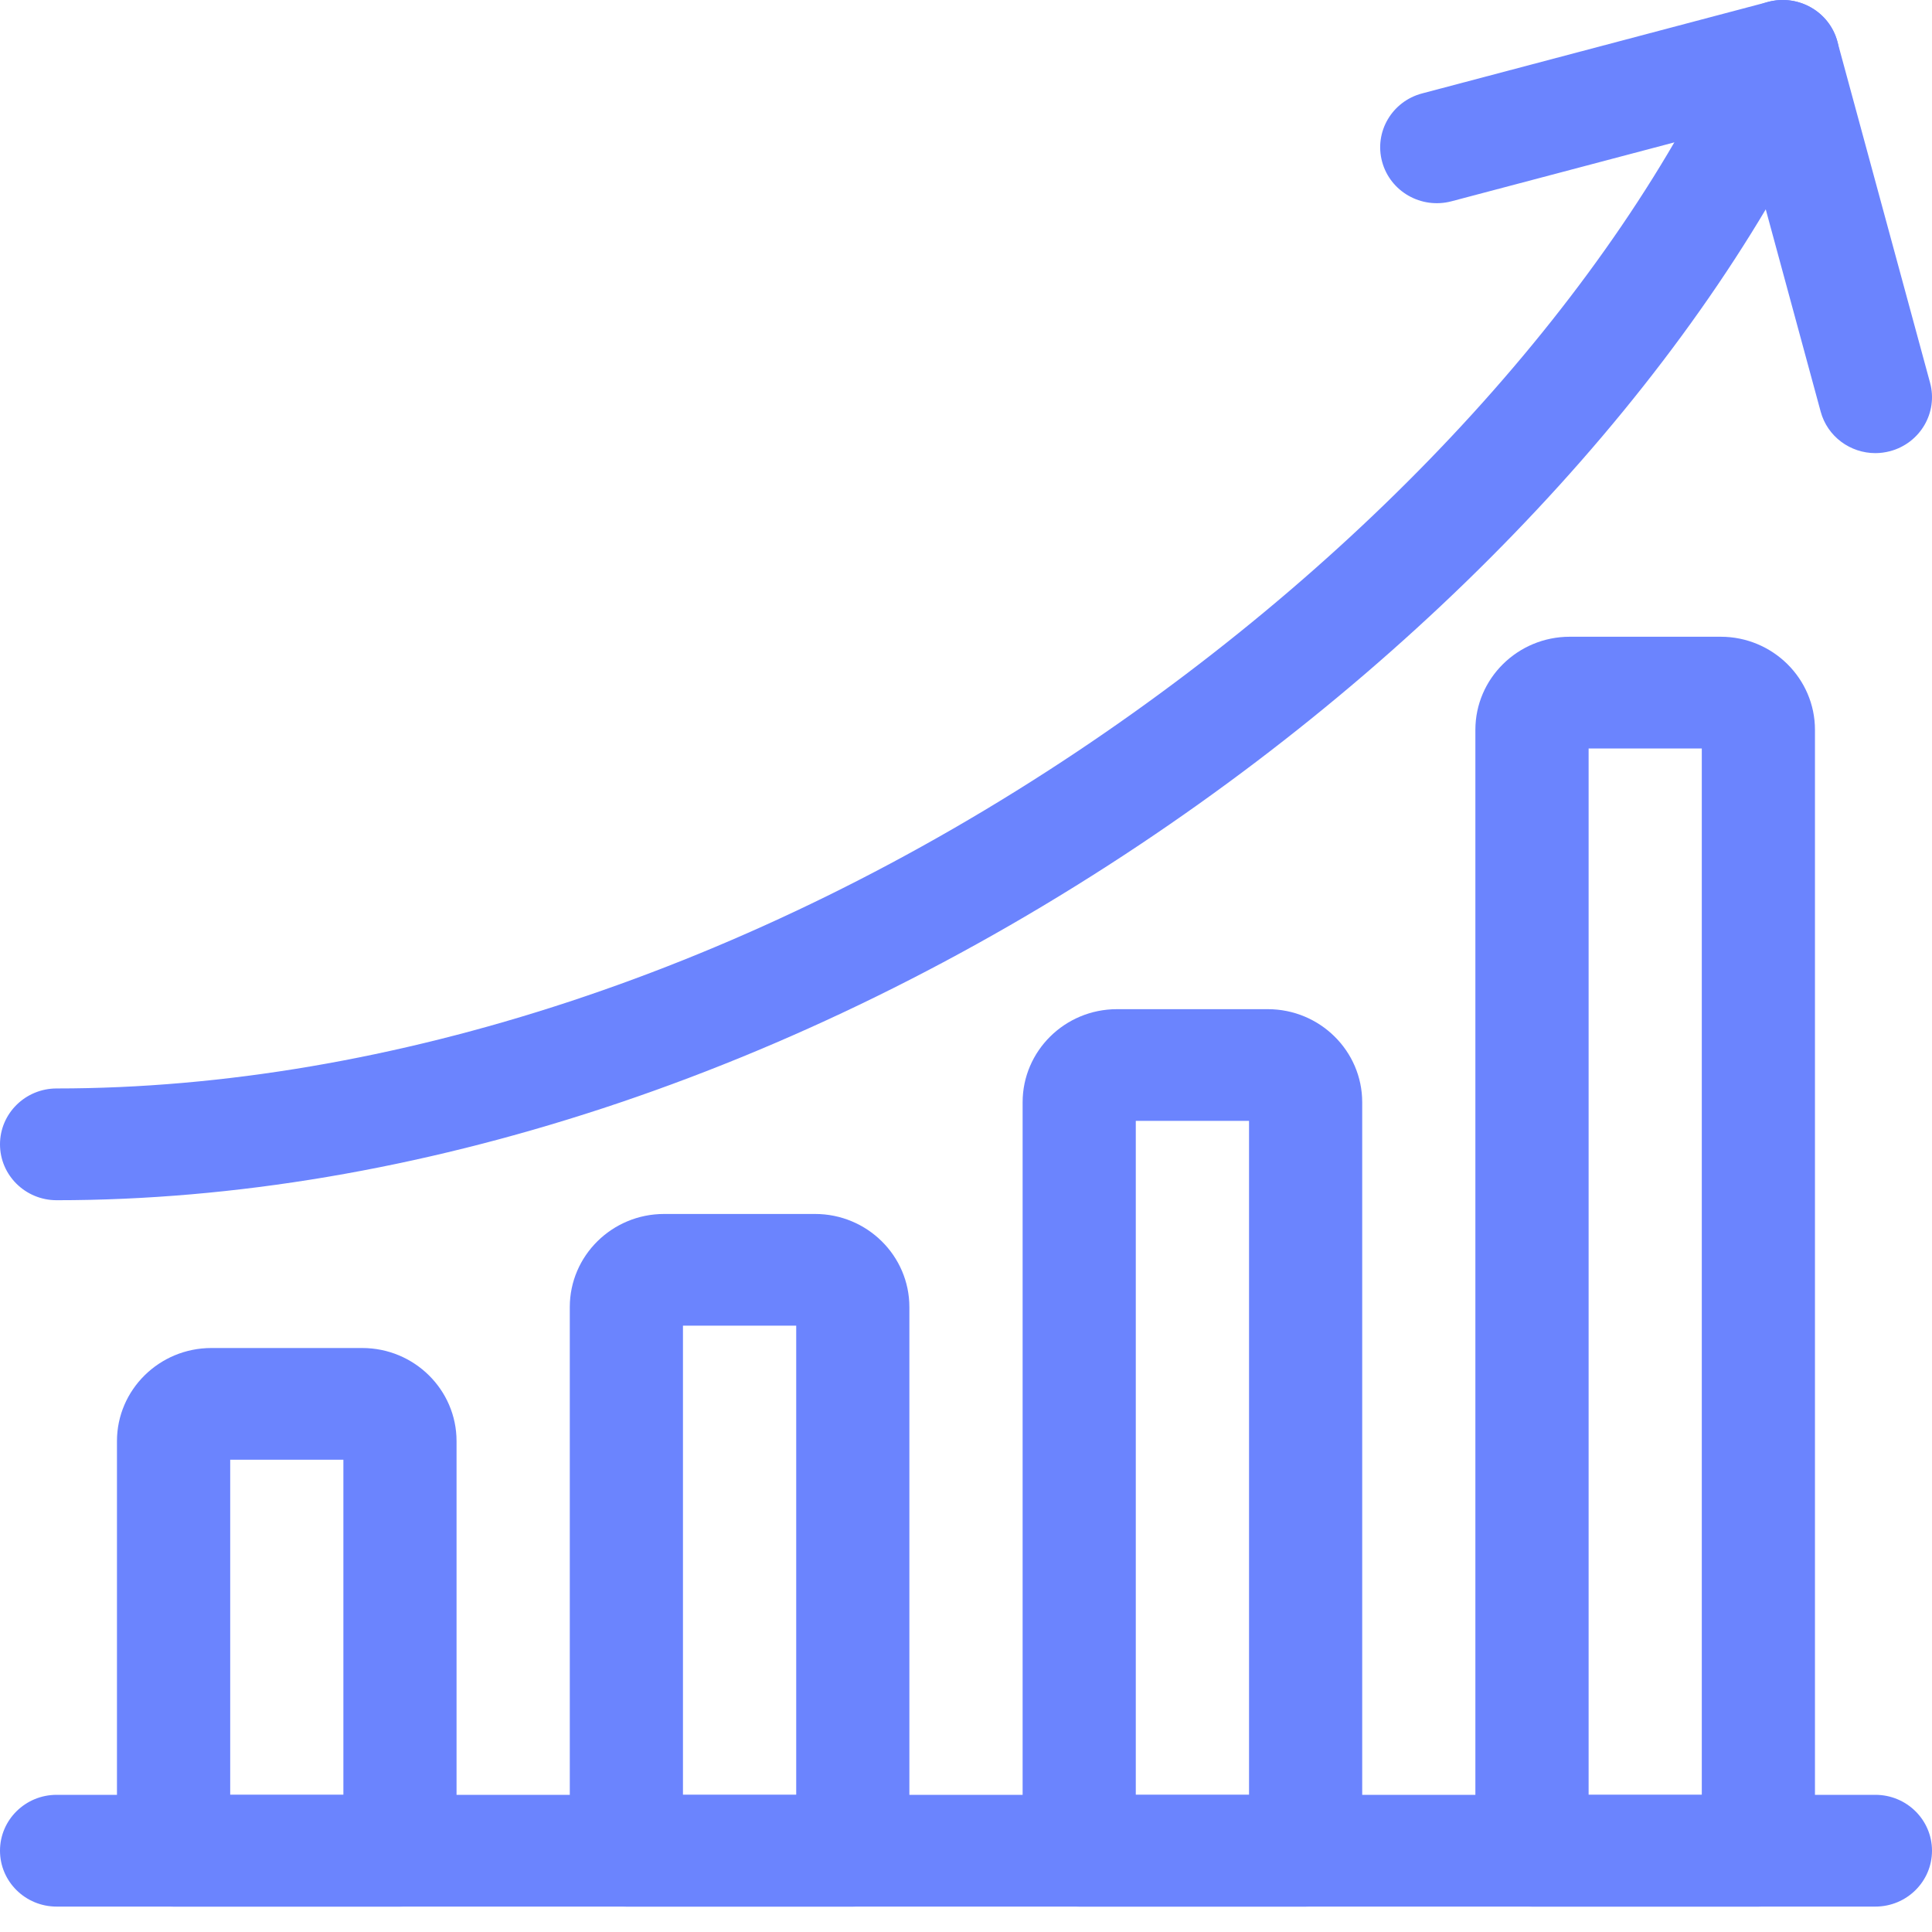 <svg width="26" height="26" viewBox="0 0 26 26" fill="none" xmlns="http://www.w3.org/2000/svg">
<g clip-path="url(#clip0_439_828)">
<path d="M25.238 25.658H0.762C0.341 25.658 0 25.321 0 24.906C0 24.491 0.341 24.154 0.762 24.154H25.238C25.659 24.154 26 24.491 26 24.906C26 25.321 25.659 25.658 25.238 25.658Z" fill="#6B84FE"/>
<path d="M5.383 25.658H2.336C1.915 25.658 1.574 25.321 1.574 24.906V19.394C1.574 18.703 2.144 18.141 2.844 18.141H4.875C5.575 18.141 6.144 18.703 6.144 19.394V24.906C6.144 25.321 5.803 25.658 5.383 25.658ZM3.098 24.154H4.621V19.644H3.098V24.154Z" fill="#6B84FE"/>
<path d="M11.476 25.658H8.43C8.009 25.658 7.668 25.321 7.668 24.906V17.59C7.668 16.899 8.237 16.337 8.937 16.337H10.969C11.669 16.337 12.238 16.899 12.238 17.59V24.906C12.238 25.321 11.897 25.658 11.476 25.658ZM9.191 24.154H10.715V17.84H9.191V24.154Z" fill="#6B84FE"/>
<path d="M17.57 25.658H14.523C14.103 25.658 13.762 25.321 13.762 24.906V14.834C13.762 14.143 14.331 13.581 15.031 13.581H17.062C17.762 13.581 18.332 14.143 18.332 14.834V24.906C18.332 25.321 17.991 25.658 17.57 25.658ZM15.285 24.154H16.809V15.084H15.285V24.154Z" fill="#6B84FE"/>
<path d="M23.664 25.658H20.617C20.196 25.658 19.855 25.321 19.855 24.906V9.822C19.855 9.131 20.425 8.569 21.125 8.569H23.156C23.856 8.569 24.425 9.131 24.425 9.822V24.906C24.425 25.321 24.084 25.658 23.664 25.658ZM21.379 24.154H22.902V10.073H21.379V24.154Z" fill="#6B84FE"/>
<path d="M0.762 16.152C0.341 16.152 0 15.815 0 15.4C0 14.985 0.341 14.648 0.762 14.648C5.241 14.648 10.118 13.039 14.494 10.116C18.52 7.427 21.728 3.902 23.295 0.445C23.467 0.066 23.918 -0.104 24.302 0.066C24.686 0.236 24.858 0.68 24.686 1.059C23.006 4.765 19.602 8.52 15.348 11.361C10.722 14.45 5.542 16.152 0.762 16.152Z" fill="#6B84FE"/>
<path d="M25.238 6.098C24.901 6.098 24.593 5.876 24.502 5.54L23.452 1.673L19.533 2.709C19.126 2.816 18.709 2.578 18.6 2.177C18.491 1.776 18.732 1.364 19.139 1.257L23.794 0.026C24.2 -0.082 24.618 0.156 24.726 0.557L25.974 5.151C26.083 5.552 25.841 5.964 25.435 6.072C25.369 6.089 25.303 6.098 25.238 6.098Z" fill="#6B84FE"/>
</g>
<defs>
<clipPath id="clip0_439_828">
<rect width="26" height="25.658" fill="white"/>
</clipPath>
</defs>
</svg>
